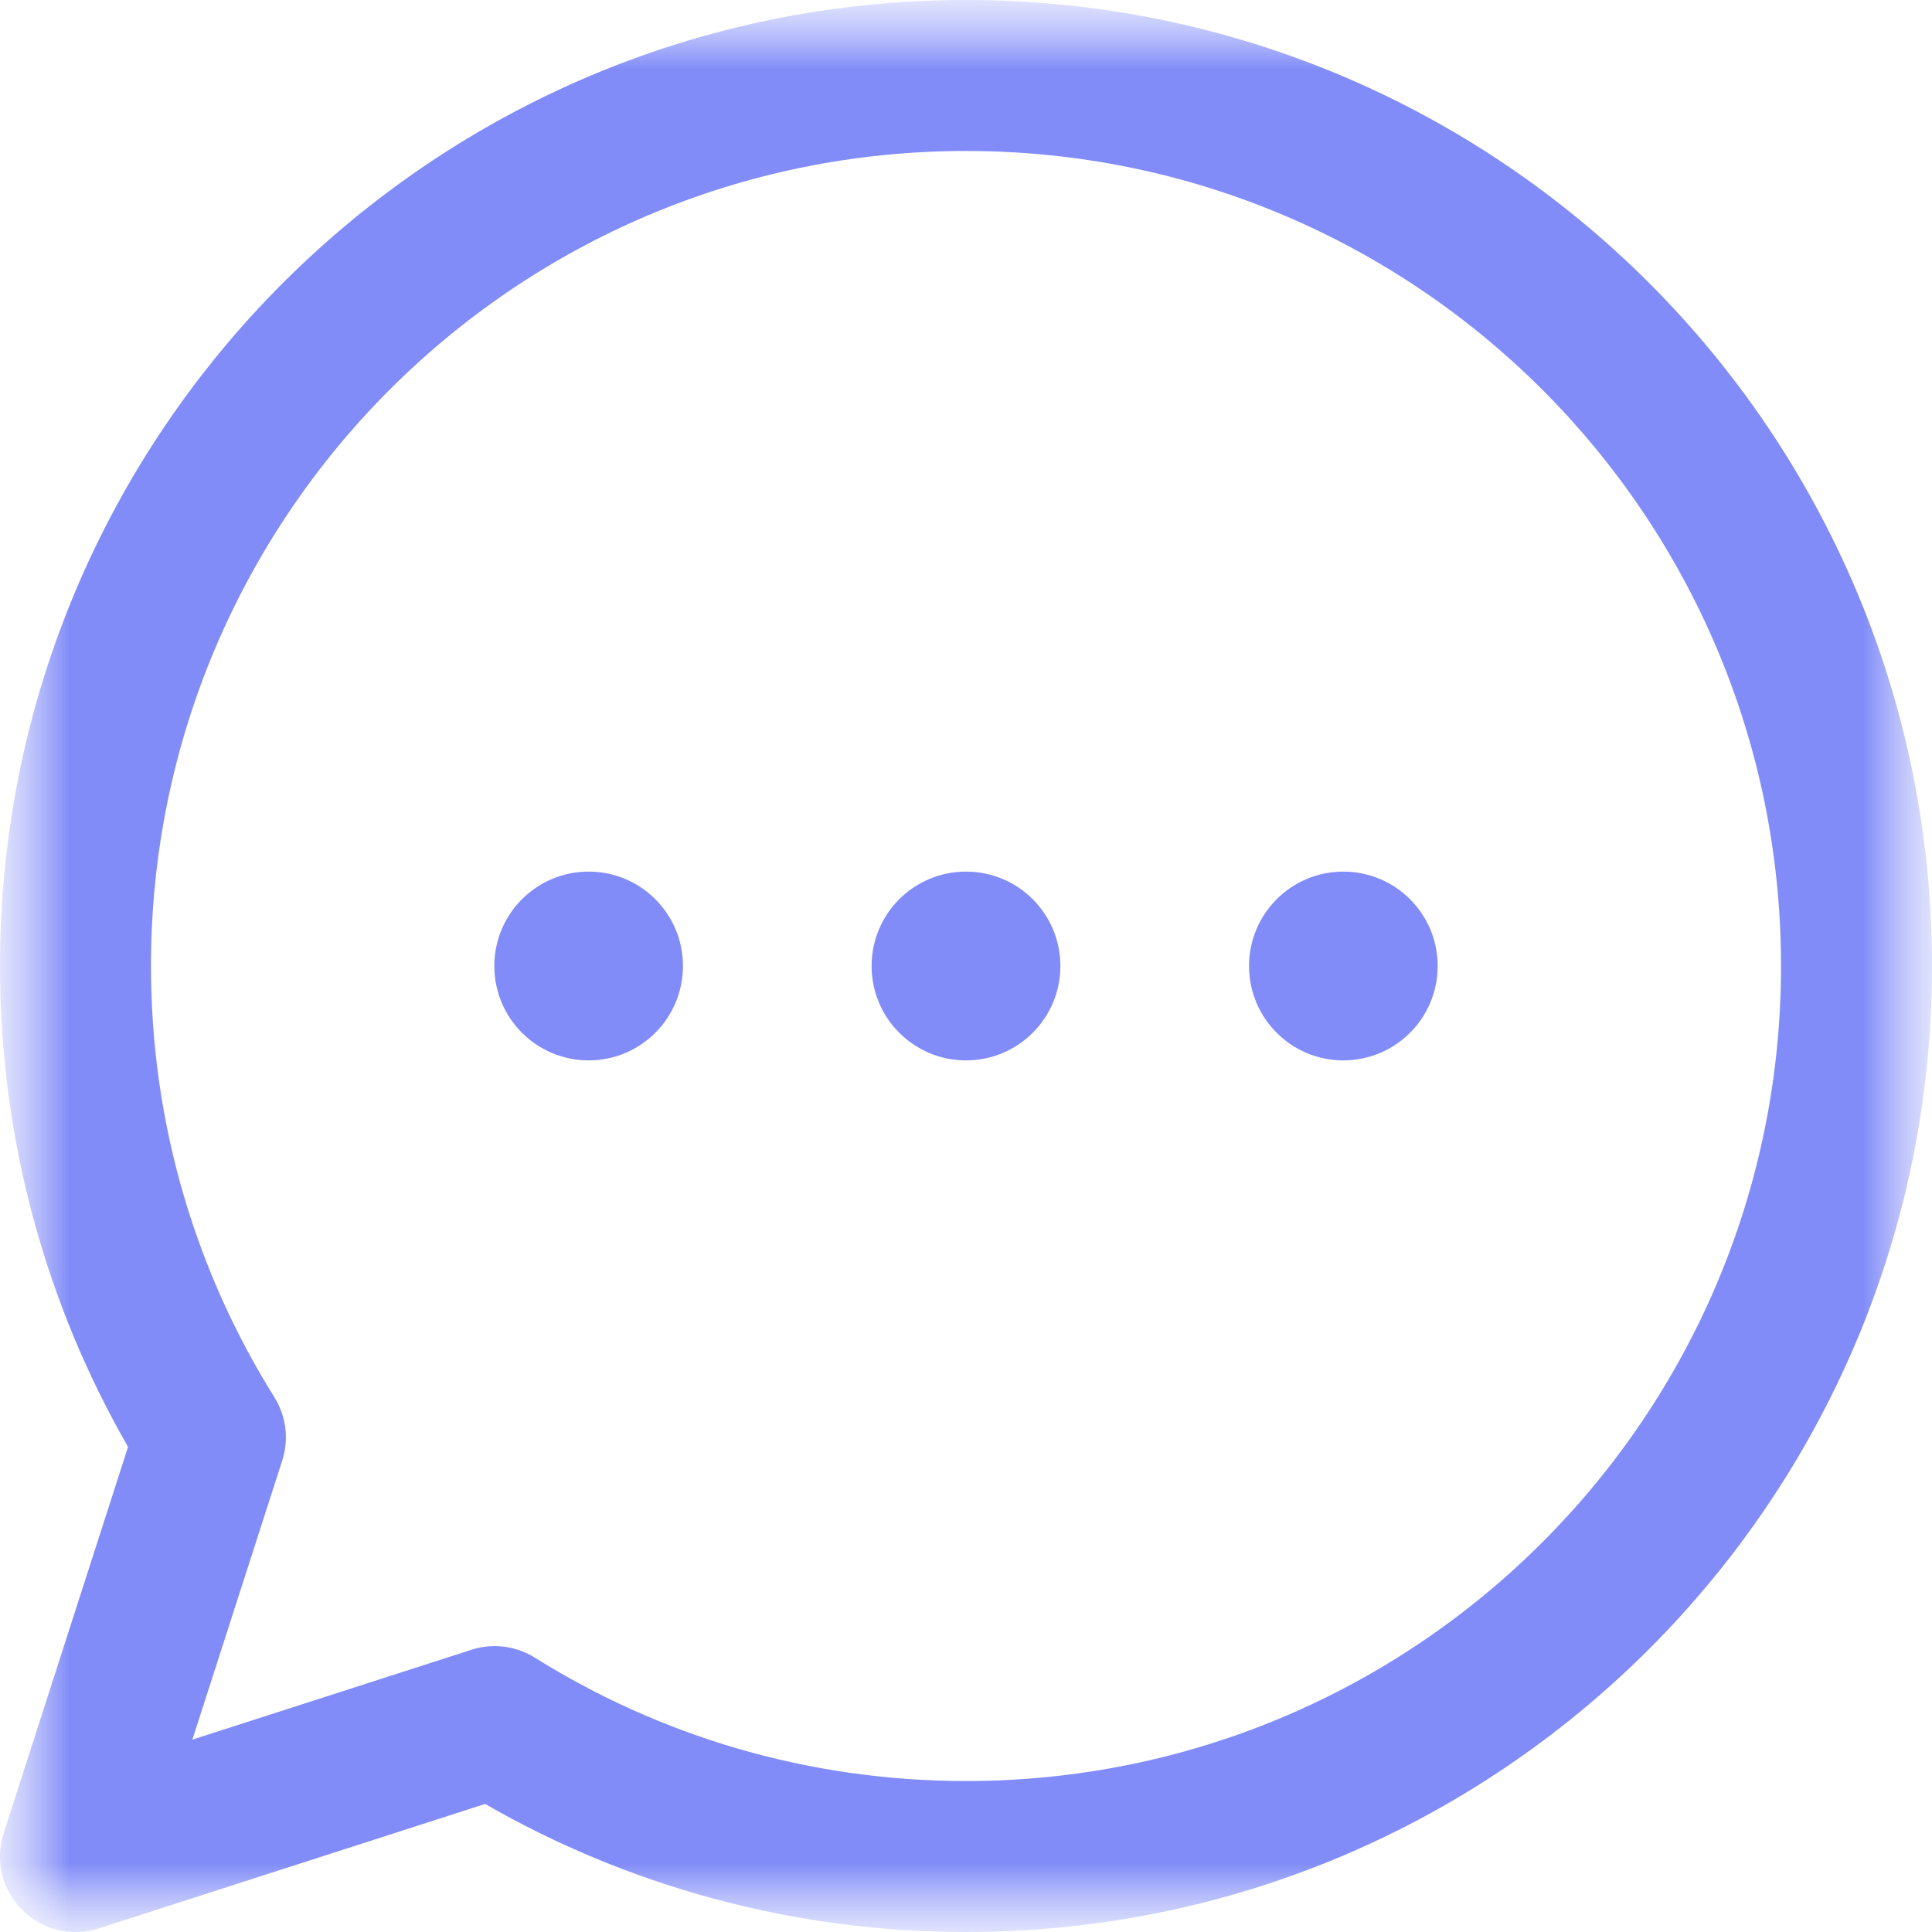 <svg width="14" height="14" viewBox="0 0 14 14" fill="none" xmlns="http://www.w3.org/2000/svg">
<g id="messenger 1" clip-path="url(#clip0_10866_11965)">
<g id="Mask group">
<mask id="mask0_10866_11965" style="mask-type:luminance" maskUnits="userSpaceOnUse" x="0" y="0" width="14" height="14">
<g id="Group">
<path id="bg" d="M14 0H0V14H14V0Z" fill="white"/>
<g id="Group_2">
<path id="path901" d="M7.684 7C7.684 7.378 7.378 7.684 7 7.684C6.622 7.684 6.316 7.378 6.316 7C6.316 6.622 6.622 6.316 7 6.316C7.378 6.316 7.684 6.622 7.684 7Z" fill="white"/>
<path id="path905" d="M10.418 7C10.418 7.378 10.112 7.684 9.734 7.684C9.357 7.684 9.051 7.378 9.051 7C9.051 6.622 9.357 6.316 9.734 6.316C10.112 6.316 10.418 6.622 10.418 7Z" fill="white"/>
<path id="path909" d="M4.949 7C4.949 7.378 4.643 7.684 4.266 7.684C3.888 7.684 3.582 7.378 3.582 7C3.582 6.622 3.888 6.316 4.266 6.316C4.643 6.316 4.949 6.622 4.949 7Z" fill="white"/>
</g>
</g>
</mask>
<g mask="url(#mask0_10866_11965)">
<g id="Group_3">
<g id="g885">
<g id="g887">
<g id="Clip path group">
<mask id="mask1_10866_11965" style="mask-type:luminance" maskUnits="userSpaceOnUse" x="0" y="0" width="14" height="14">
<g id="clipPath893">
<path id="path891" d="M0 9.53674e-07H14V14H0V9.53674e-07Z" fill="white"/>
</g>
</mask>
<g mask="url(#mask1_10866_11965)">
<g id="g889">
<g id="g895">
<path id="path897 (Stroke)" fill-rule="evenodd" clip-rule="evenodd" d="M0.16 13.84C0.305 13.985 0.519 14.037 0.715 13.974L3.515 13.072C4.542 13.662 5.732 14 7 14C10.866 14 14 10.866 14 7C14 3.134 10.866 -1.33514e-05 7 -1.33514e-05C3.134 -1.33514e-05 1.45185e-05 3.134 1.45185e-05 7C1.45185e-05 8.268 0.338 9.458 0.928 10.485L0.026 13.286C-0.037 13.481 0.015 13.695 0.16 13.84ZM7 12.906C5.851 12.906 4.78 12.578 3.874 12.011C3.737 11.926 3.57 11.905 3.416 11.955L1.394 12.606L2.045 10.584C2.095 10.43 2.074 10.263 1.989 10.126C1.422 9.22 1.094 8.149 1.094 7C1.094 3.738 3.738 1.094 7 1.094C10.262 1.094 12.906 3.738 12.906 7C12.906 10.262 10.262 12.906 7 12.906Z" fill="#818CF8"/>
</g>
<g id="g899">
<path id="path901_2" d="M7.684 7C7.684 7.378 7.378 7.684 7 7.684C6.622 7.684 6.316 7.378 6.316 7C6.316 6.622 6.622 6.316 7 6.316C7.378 6.316 7.684 6.622 7.684 7Z" fill="#818CF8"/>
</g>
<g id="g903">
<path id="path905_2" d="M10.418 7C10.418 7.378 10.112 7.684 9.734 7.684C9.357 7.684 9.051 7.378 9.051 7C9.051 6.622 9.357 6.316 9.734 6.316C10.112 6.316 10.418 6.622 10.418 7Z" fill="#818CF8"/>
</g>
<g id="g907">
<path id="path909_2" d="M4.949 7C4.949 7.378 4.643 7.684 4.266 7.684C3.888 7.684 3.582 7.378 3.582 7C3.582 6.622 3.888 6.316 4.266 6.316C4.643 6.316 4.949 6.622 4.949 7Z" fill="#818CF8"/>
</g>
</g>
</g>
</g>
</g>
</g>
</g>
</g>
</g>
</g>
<defs>
<clipPath id="clip0_10866_11965">
<rect width="14" height="14" fill="white"/>
</clipPath>
</defs>
</svg>
